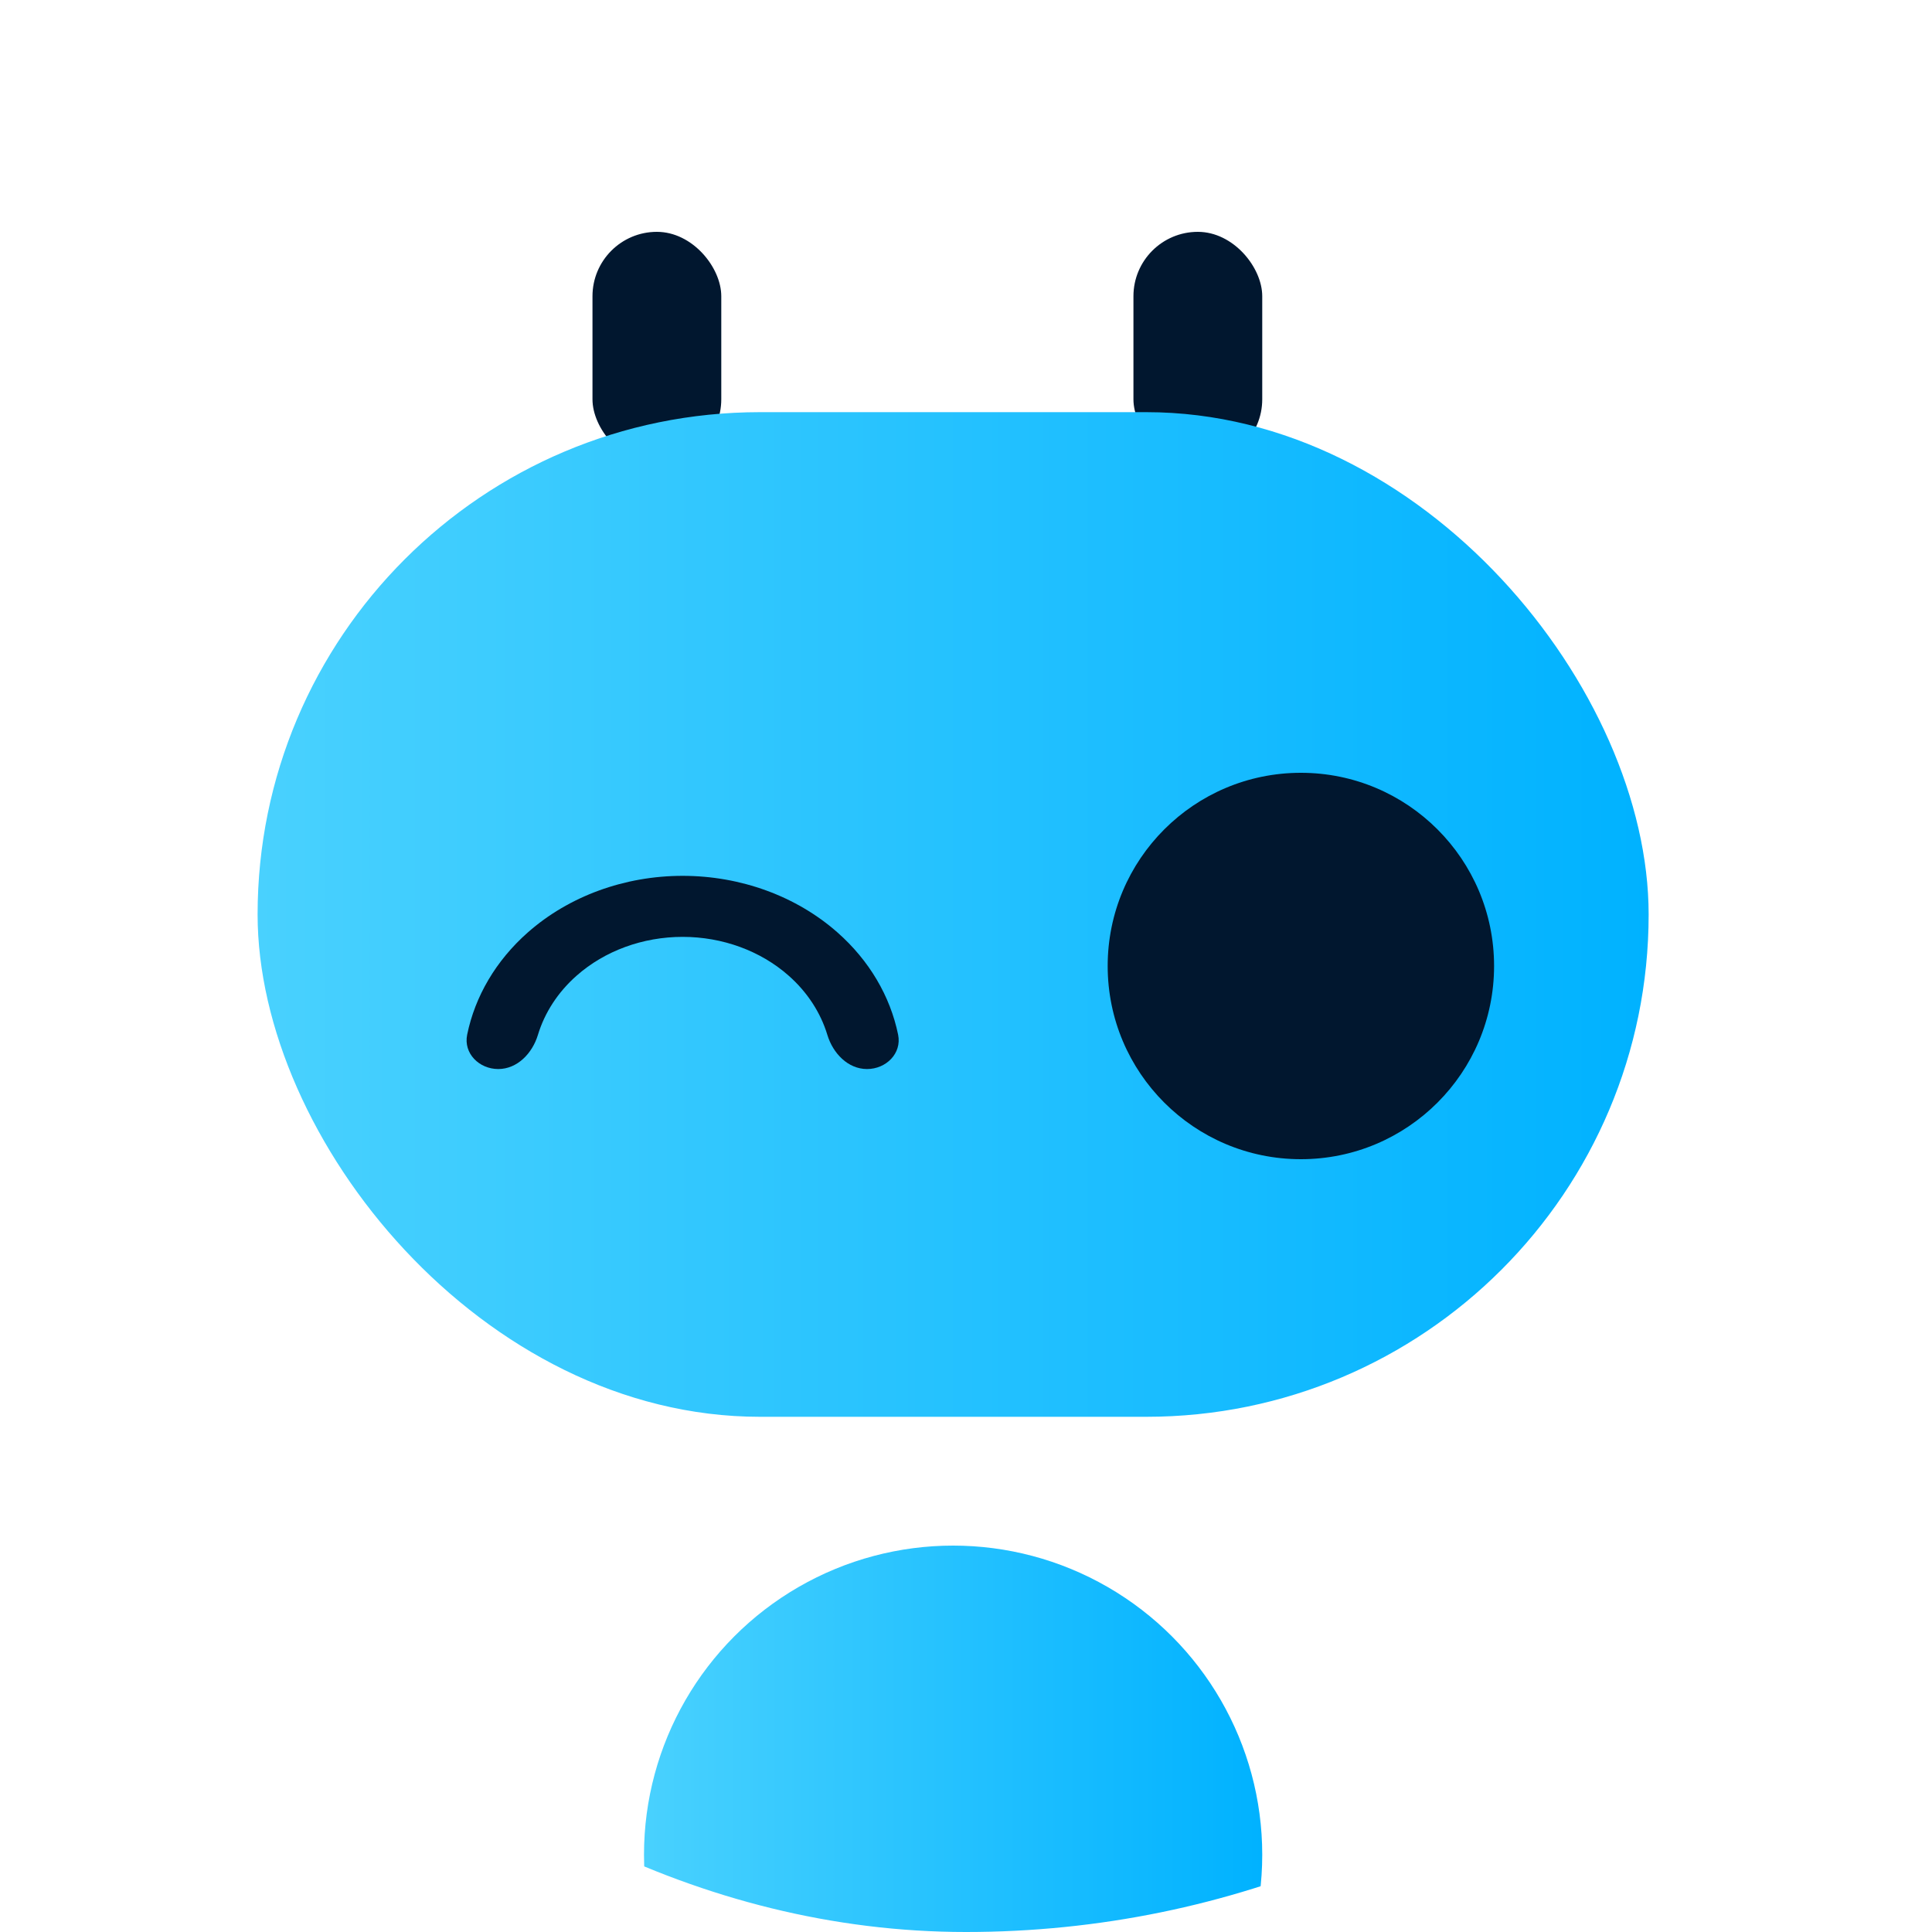 <svg width="75" height="75" viewBox="0 0 75 75" fill="none" xmlns="http://www.w3.org/2000/svg">
<g clip-path="url(#clip0_17103_52537)">
<rect width="75" height="75" rx="37.5" fill="white"/>
<rect x="44" y="9" width="5" height="9" rx="2.5" fill="#01172F"/>
<rect x="23" y="9" width="5" height="9" rx="2.5" fill="#01172F"/>
<rect x="10" y="16" width="54" height="39" rx="19.5" fill="url(#paint0_linear_17103_52537)"/>
<g filter="url(#filter0_d_17103_52537)">
<circle cx="48.5" cy="35.5" r="7.5" fill="#01172F"/>
</g>
<g filter="url(#filter1_d_17103_52537)">
<path d="M31.658 39.5C32.399 39.5 33.013 38.893 32.865 38.167C32.559 36.673 31.744 35.285 30.51 34.197C28.916 32.79 26.754 32 24.5 32C22.246 32 20.084 32.79 18.49 34.197C17.256 35.285 16.441 36.673 16.135 38.167C15.987 38.893 16.601 39.5 17.342 39.5C18.084 39.5 18.666 38.887 18.881 38.177C19.143 37.312 19.658 36.515 20.388 35.872C21.479 34.909 22.958 34.369 24.5 34.369C26.042 34.369 27.521 34.909 28.612 35.872C29.342 36.515 29.857 37.312 30.119 38.177C30.334 38.887 30.916 39.5 31.658 39.5Z" fill="#01172F"/>
</g>
<circle cx="37" cy="72" r="12" fill="url(#paint1_linear_17103_52537)"/>
</g>
<defs>
<filter id="filter0_d_17103_52537" x="41" y="28" width="18" height="18" filterUnits="userSpaceOnUse" color-interpolation-filters="sRGB">
<feFlood flood-opacity="0" result="BackgroundImageFix"/>
<feColorMatrix in="SourceAlpha" type="matrix" values="0 0 0 0 0 0 0 0 0 0 0 0 0 0 0 0 0 0 127 0" result="hardAlpha"/>
<feMorphology radius="3" operator="erode" in="SourceAlpha" result="effect1_dropShadow_17103_52537"/>
<feOffset dx="2" dy="2"/>
<feGaussianBlur stdDeviation="2"/>
<feComposite in2="hardAlpha" operator="out"/>
<feColorMatrix type="matrix" values="0 0 0 0 1 0 0 0 0 1 0 0 0 0 1 0 0 0 0.5 0"/>
<feBlend mode="normal" in2="BackgroundImageFix" result="effect1_dropShadow_17103_52537"/>
<feBlend mode="normal" in="SourceGraphic" in2="effect1_dropShadow_17103_52537" result="shape"/>
</filter>
<filter id="filter1_d_17103_52537" x="16.113" y="32" width="19.773" height="10.5" filterUnits="userSpaceOnUse" color-interpolation-filters="sRGB">
<feFlood flood-opacity="0" result="BackgroundImageFix"/>
<feColorMatrix in="SourceAlpha" type="matrix" values="0 0 0 0 0 0 0 0 0 0 0 0 0 0 0 0 0 0 127 0" result="hardAlpha"/>
<feMorphology radius="3" operator="erode" in="SourceAlpha" result="effect1_dropShadow_17103_52537"/>
<feOffset dx="2" dy="2"/>
<feGaussianBlur stdDeviation="2"/>
<feComposite in2="hardAlpha" operator="out"/>
<feColorMatrix type="matrix" values="0 0 0 0 1 0 0 0 0 1 0 0 0 0 1 0 0 0 0.5 0"/>
<feBlend mode="normal" in2="BackgroundImageFix" result="effect1_dropShadow_17103_52537"/>
<feBlend mode="normal" in="SourceGraphic" in2="effect1_dropShadow_17103_52537" result="shape"/>
</filter>
<linearGradient id="paint0_linear_17103_52537" x1="10" y1="35.5" x2="64" y2="35.5" gradientUnits="userSpaceOnUse">
<stop stop-color="#49D1FE"/>
<stop offset="1" stop-color="#00B2FF"/>
</linearGradient>
<linearGradient id="paint1_linear_17103_52537" x1="25" y1="72" x2="49" y2="72" gradientUnits="userSpaceOnUse">
<stop stop-color="#49D1FE"/>
<stop offset="1" stop-color="#00B2FF"/>
</linearGradient>
<clipPath id="clip0_17103_52537">
<rect width="75" height="75" rx="37.5" fill="white"/>
</clipPath>
</defs>
</svg>
